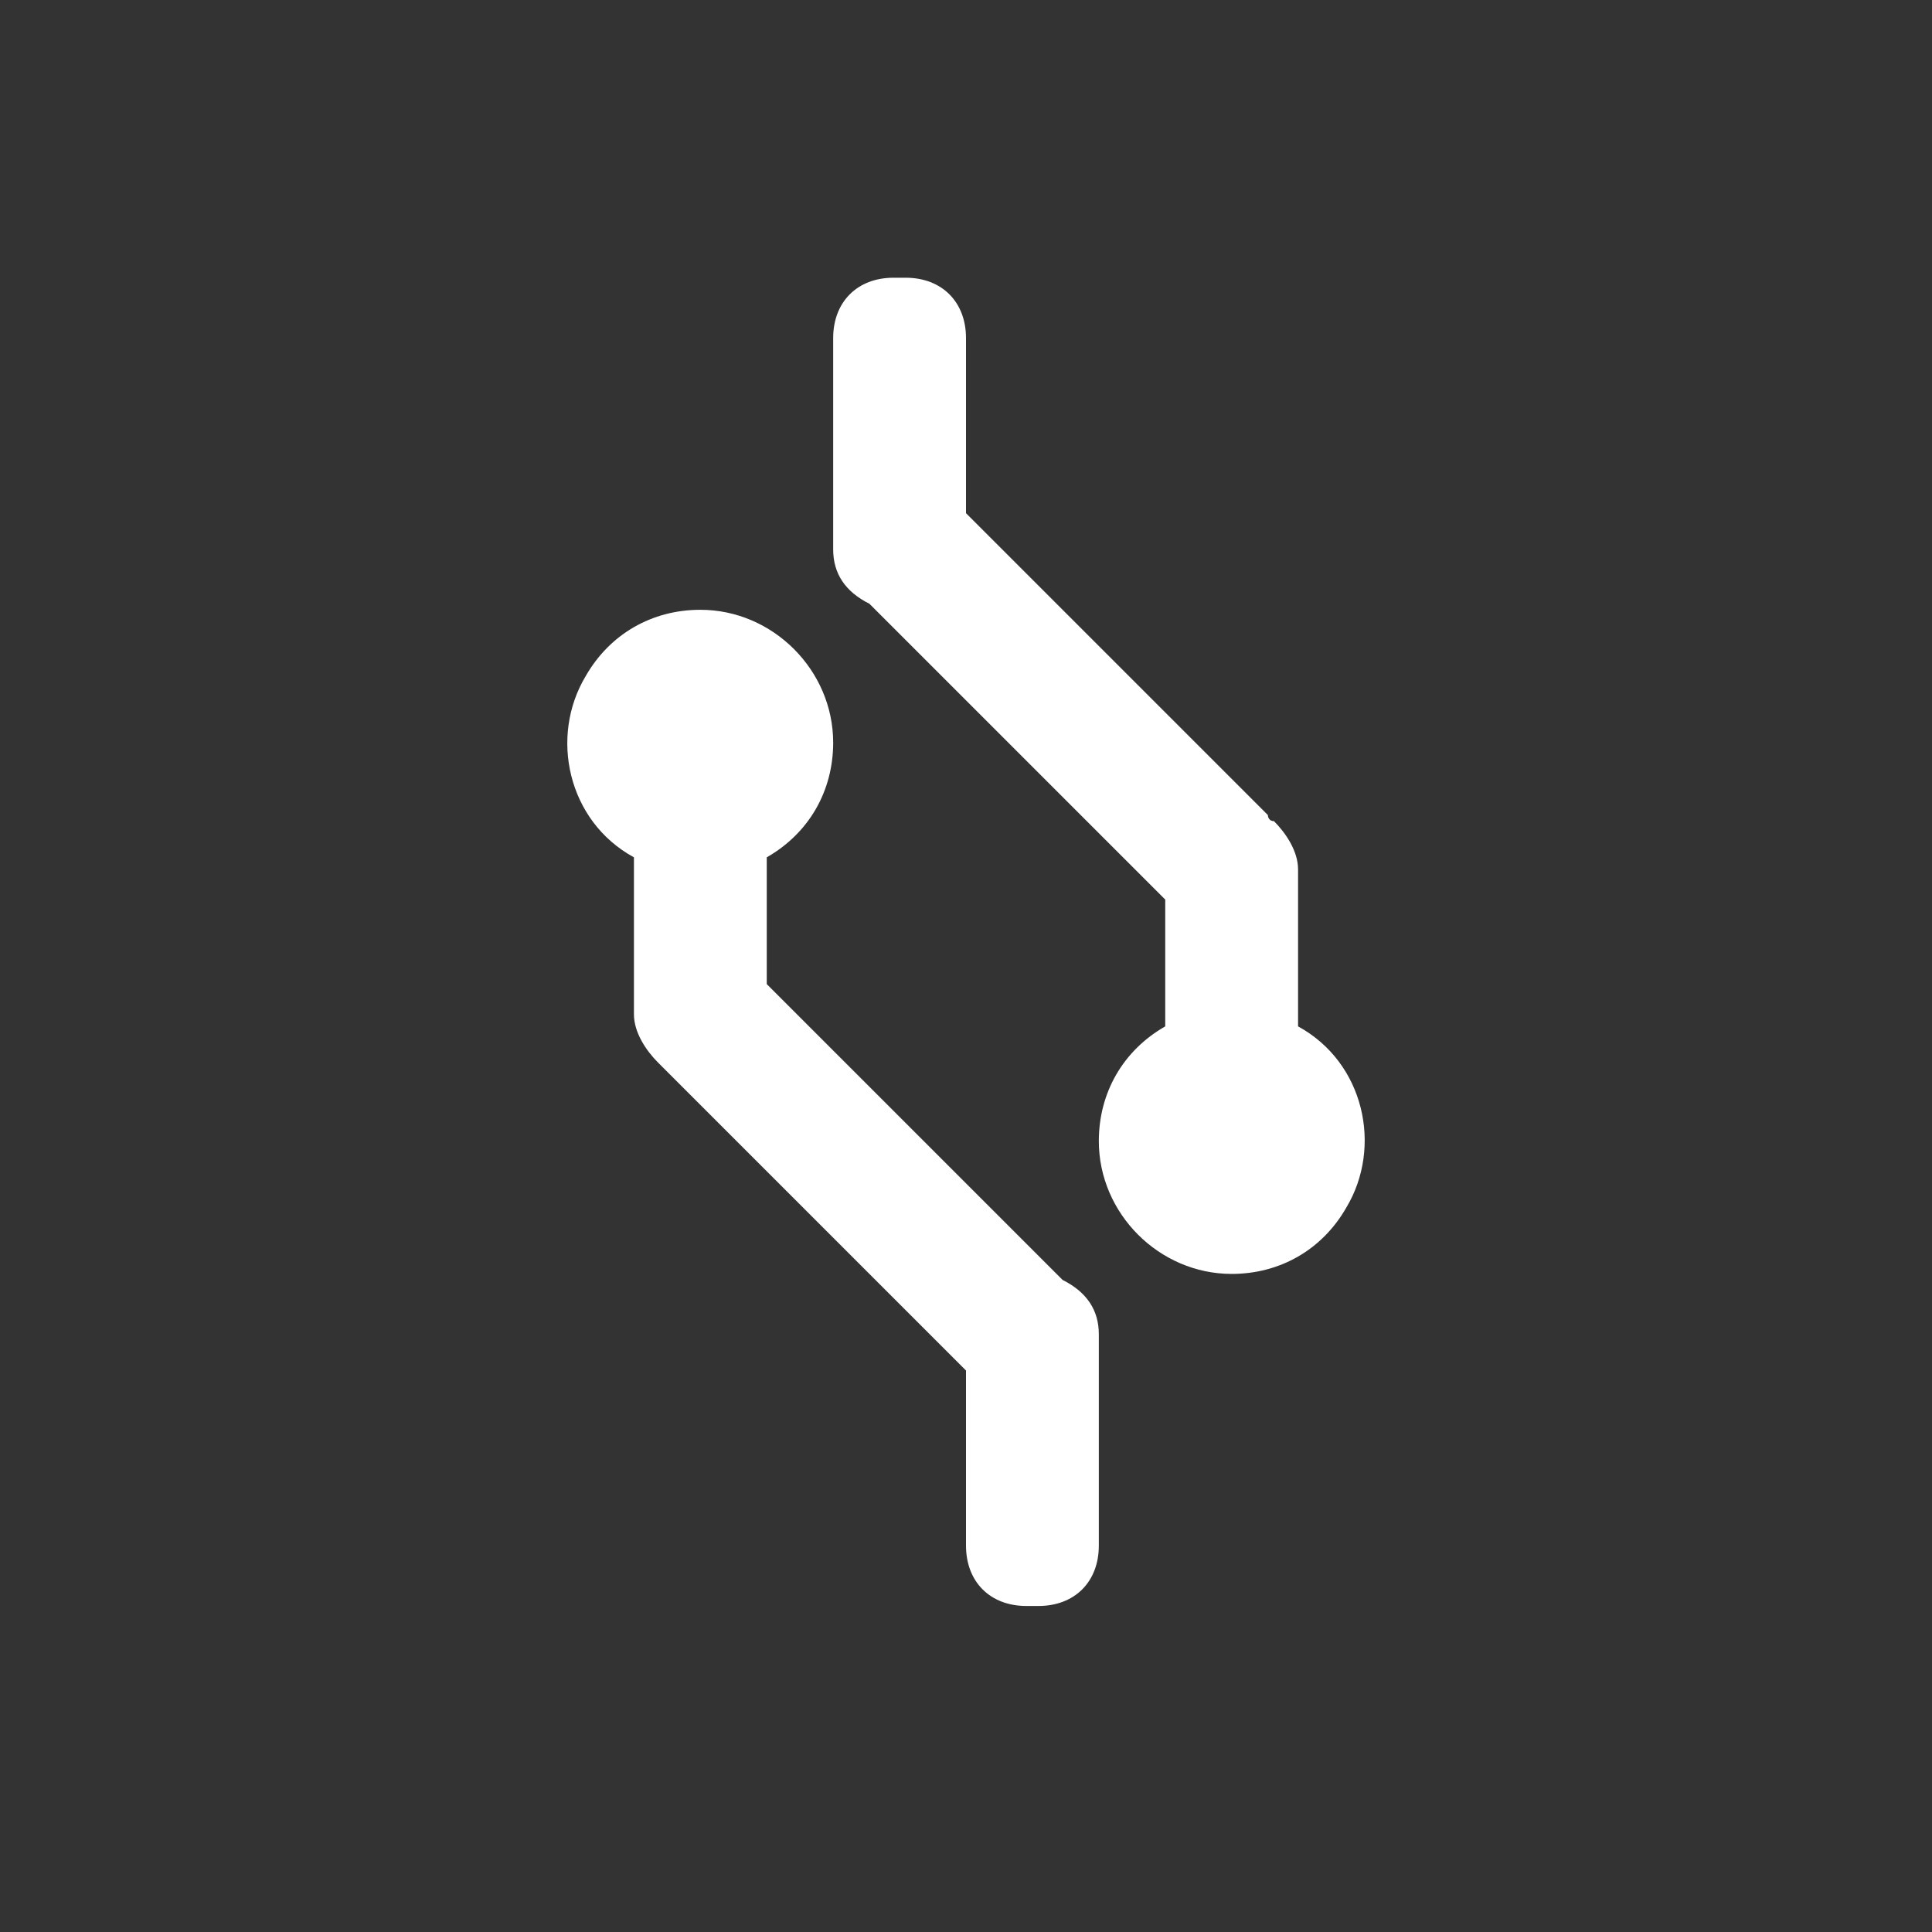 <?xml version="1.0" encoding="utf-8"?>
<!-- Generator: Adobe Illustrator 24.0.0, SVG Export Plug-In . SVG Version: 6.00 Build 0)  -->
<svg version="1.1" id="레이어_1" xmlns="http://www.w3.org/2000/svg" xmlns:xlink="http://www.w3.org/1999/xlink" x="0px"
	 y="0px" viewBox="0 0 32 32" style="enable-background:new 0 0 32 32;" xml:space="preserve">
<rect x="0" y="0" width="32" height="32" fill="#333333" stroke="none"/>
<style type="text/css">
	.st0{fill:#FFFFFF;}
</style>
<g>
	<path class="st0" d="M10.5,14.2c-1.1-0.6-1.4-2-0.8-3c0.4-0.7,1.1-1.1,1.9-1.1c1.2,0,2.2,1,2.2,2.2c0,0.8-0.4,1.5-1.1,1.9v2.1
		l4.9,4.9c0.4,0.2,0.6,0.5,0.6,0.9v3.5c0,0.6-0.4,1-1,1H17c-0.6,0-1-0.4-1-1v-2.9l-5-5c0,0,0,0-0.1-0.1c-0.2-0.2-0.4-0.5-0.4-0.8
		C10.5,16.8,10.5,14.2,10.5,14.2z M21.5,17c1.1,0.6,1.4,2,0.8,3c-0.4,0.7-1.1,1.1-1.9,1.1c-1.2,0-2.2-1-2.2-2.2
		c0-0.8,0.4-1.5,1.1-1.9v-2.1L14.4,10c-0.4-0.2-0.6-0.5-0.6-0.9V5.6c0-0.6,0.4-1,1-1H15c0.6,0,1,0.4,1,1v2.9l5,5c0,0,0,0.1,0.1,0.1
		c0.2,0.2,0.4,0.5,0.4,0.8V17z"/>
</g>
</svg>
